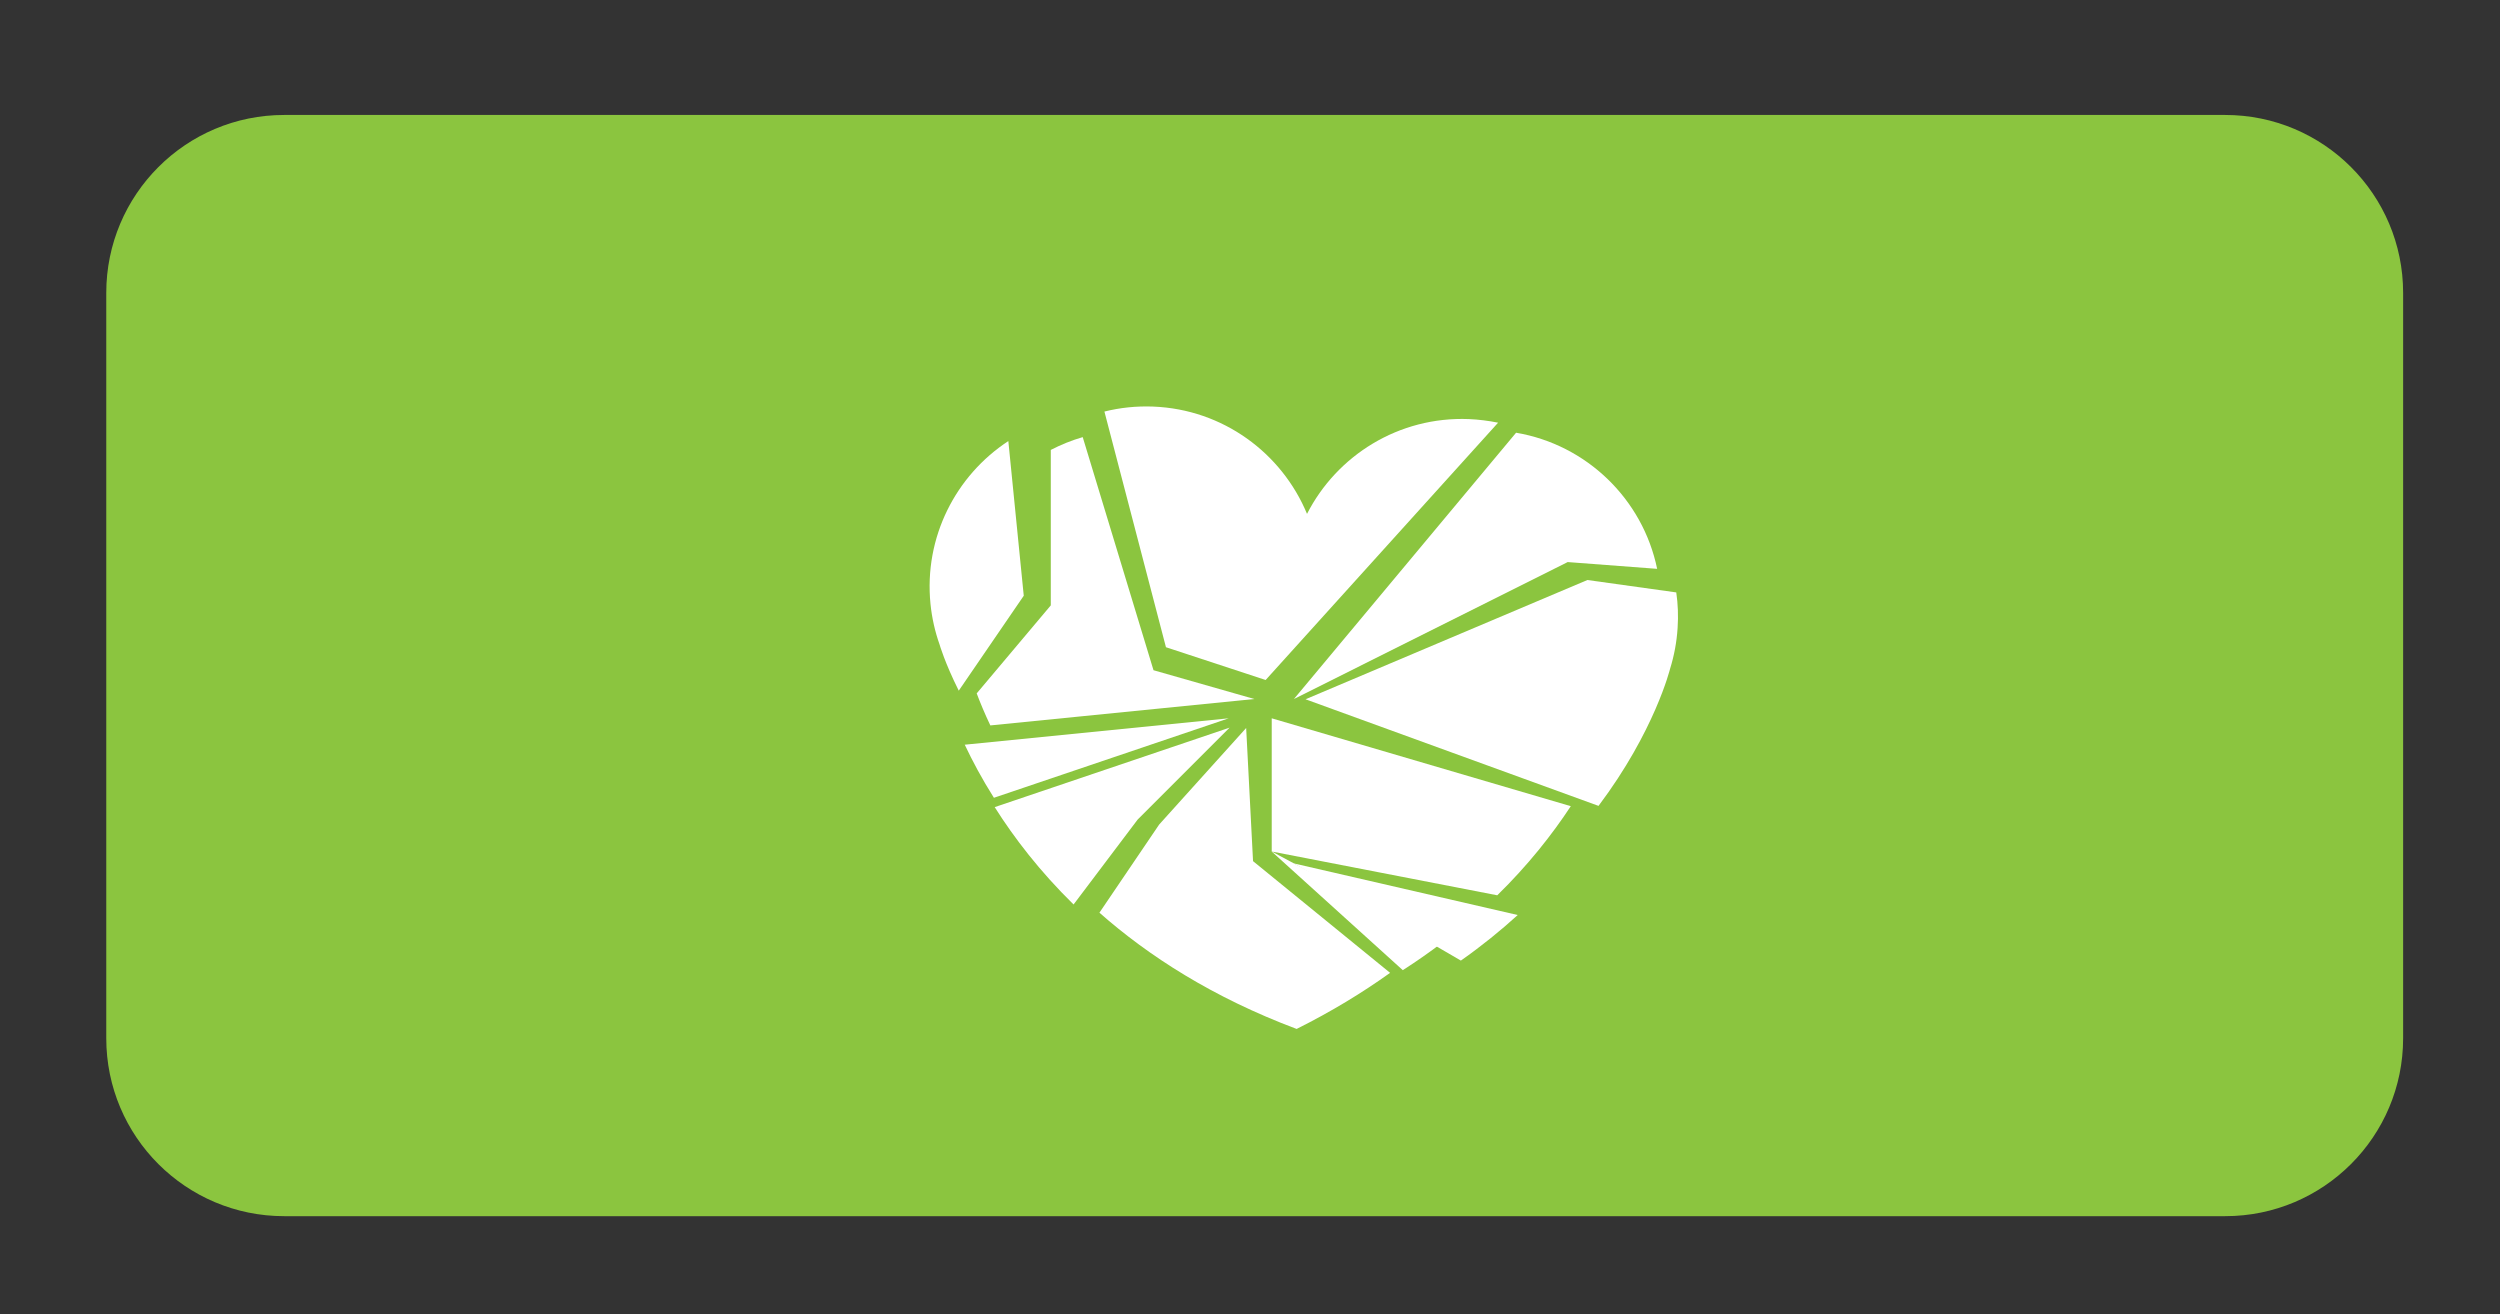 <?xml version="1.0" encoding="utf-8"?>
<!-- Generator: Adobe Illustrator 16.0.4, SVG Export Plug-In . SVG Version: 6.00 Build 0)  -->
<!DOCTYPE svg PUBLIC "-//W3C//DTD SVG 1.1//EN" "http://www.w3.org/Graphics/SVG/1.1/DTD/svg11.dtd">
<svg version="1.1" id="Layer_1" xmlns="http://www.w3.org/2000/svg" xmlns:xlink="http://www.w3.org/1999/xlink" x="0px" y="0px"
	 width="50.581px" height="26.591px" viewBox="0 0 50.581 26.591" enable-background="new 0 0 50.581 26.591" xml:space="preserve">
<rect x="0" y="0" width="50.581" height="26.591" fill="#333333" stroke="none"/>
<g>
	<path fill="#8BC53F" d="M48.621,21.006c0,1.988-1.611,3.6-3.6,3.6H5.75c-1.988,0-3.6-1.611-3.6-3.6V5.926
		c0-1.988,1.611-3.6,3.6-3.6h39.271c1.988,0,3.6,1.611,3.6,3.6V21.006z"/>
	<g>
		<path fill="#FFFFFF" d="M26.414,14.148l5.928,2.157c1.137-1.511,1.447-2.772,1.447-2.772l0,0c0.082-0.263,0.135-0.541,0.153-0.829
			c0.016-0.244,0.007-0.484-0.027-0.718l-1.798-0.251L26.414,14.148z"/>
		<path fill="#FFFFFF" d="M31.718,11.372l1.81,0.137c-0.291-1.411-1.427-2.512-2.854-2.754l-4.495,5.388L31.718,11.372z"/>
		<path fill="#FFFFFF" d="M24.877,14.722l-4.752,1.608c0.394,0.624,0.914,1.301,1.596,1.97l1.297-1.719L24.877,14.722z"/>
		<path fill="#FFFFFF" d="M25.213,14.729l-1.76,1.953l-1.209,1.784c0.99,0.873,2.289,1.713,3.99,2.352
			c0.707-0.353,1.334-0.736,1.891-1.135l-2.773-2.26L25.213,14.729z"/>
		<path fill="#FFFFFF" d="M20.109,16.141l4.751-1.608l-5.341,0.534C19.674,15.395,19.867,15.758,20.109,16.141z"/>
		<path fill="#FFFFFF" d="M29.719,8.479c-1.416-0.056-2.67,0.734-3.275,1.918c-0.51-1.229-1.697-2.115-3.113-2.171
			c-0.34-0.013-0.671,0.022-0.986,0.101l1.245,4.768l2.017,0.663l4.703-5.206C30.117,8.513,29.92,8.488,29.719,8.479z"/>
		<path fill="#FFFFFF" d="M25.379,14.143l-2.041-0.583l-1.432-4.716c-0.225,0.065-0.441,0.153-0.646,0.259v3.145l-1.499,1.781
			c0.073,0.195,0.164,0.412,0.276,0.648L25.379,14.143z"/>
		<path fill="#FFFFFF" d="M20.401,8.924c-1.062,0.696-1.71,1.944-1.575,3.295c0.029,0.287,0.092,0.562,0.184,0.822l0,0
			c0,0,0.104,0.365,0.388,0.933l1.315-1.921L20.401,8.924z"/>
		<path fill="#FFFFFF" d="M30.293,18.114c0.623-0.609,1.109-1.227,1.488-1.803l-6.051-1.778v2.696l2.652,2.4
			c0.281-0.18,0.544-0.365,0.793-0.554l-3.445-1.847L30.293,18.114z"/>
		<path fill="#FFFFFF" d="M26.178,17.469l3.379,1.966c0.425-0.299,0.807-0.609,1.15-0.922L26.178,17.469z"/>
	</g>
</g>
</svg>

